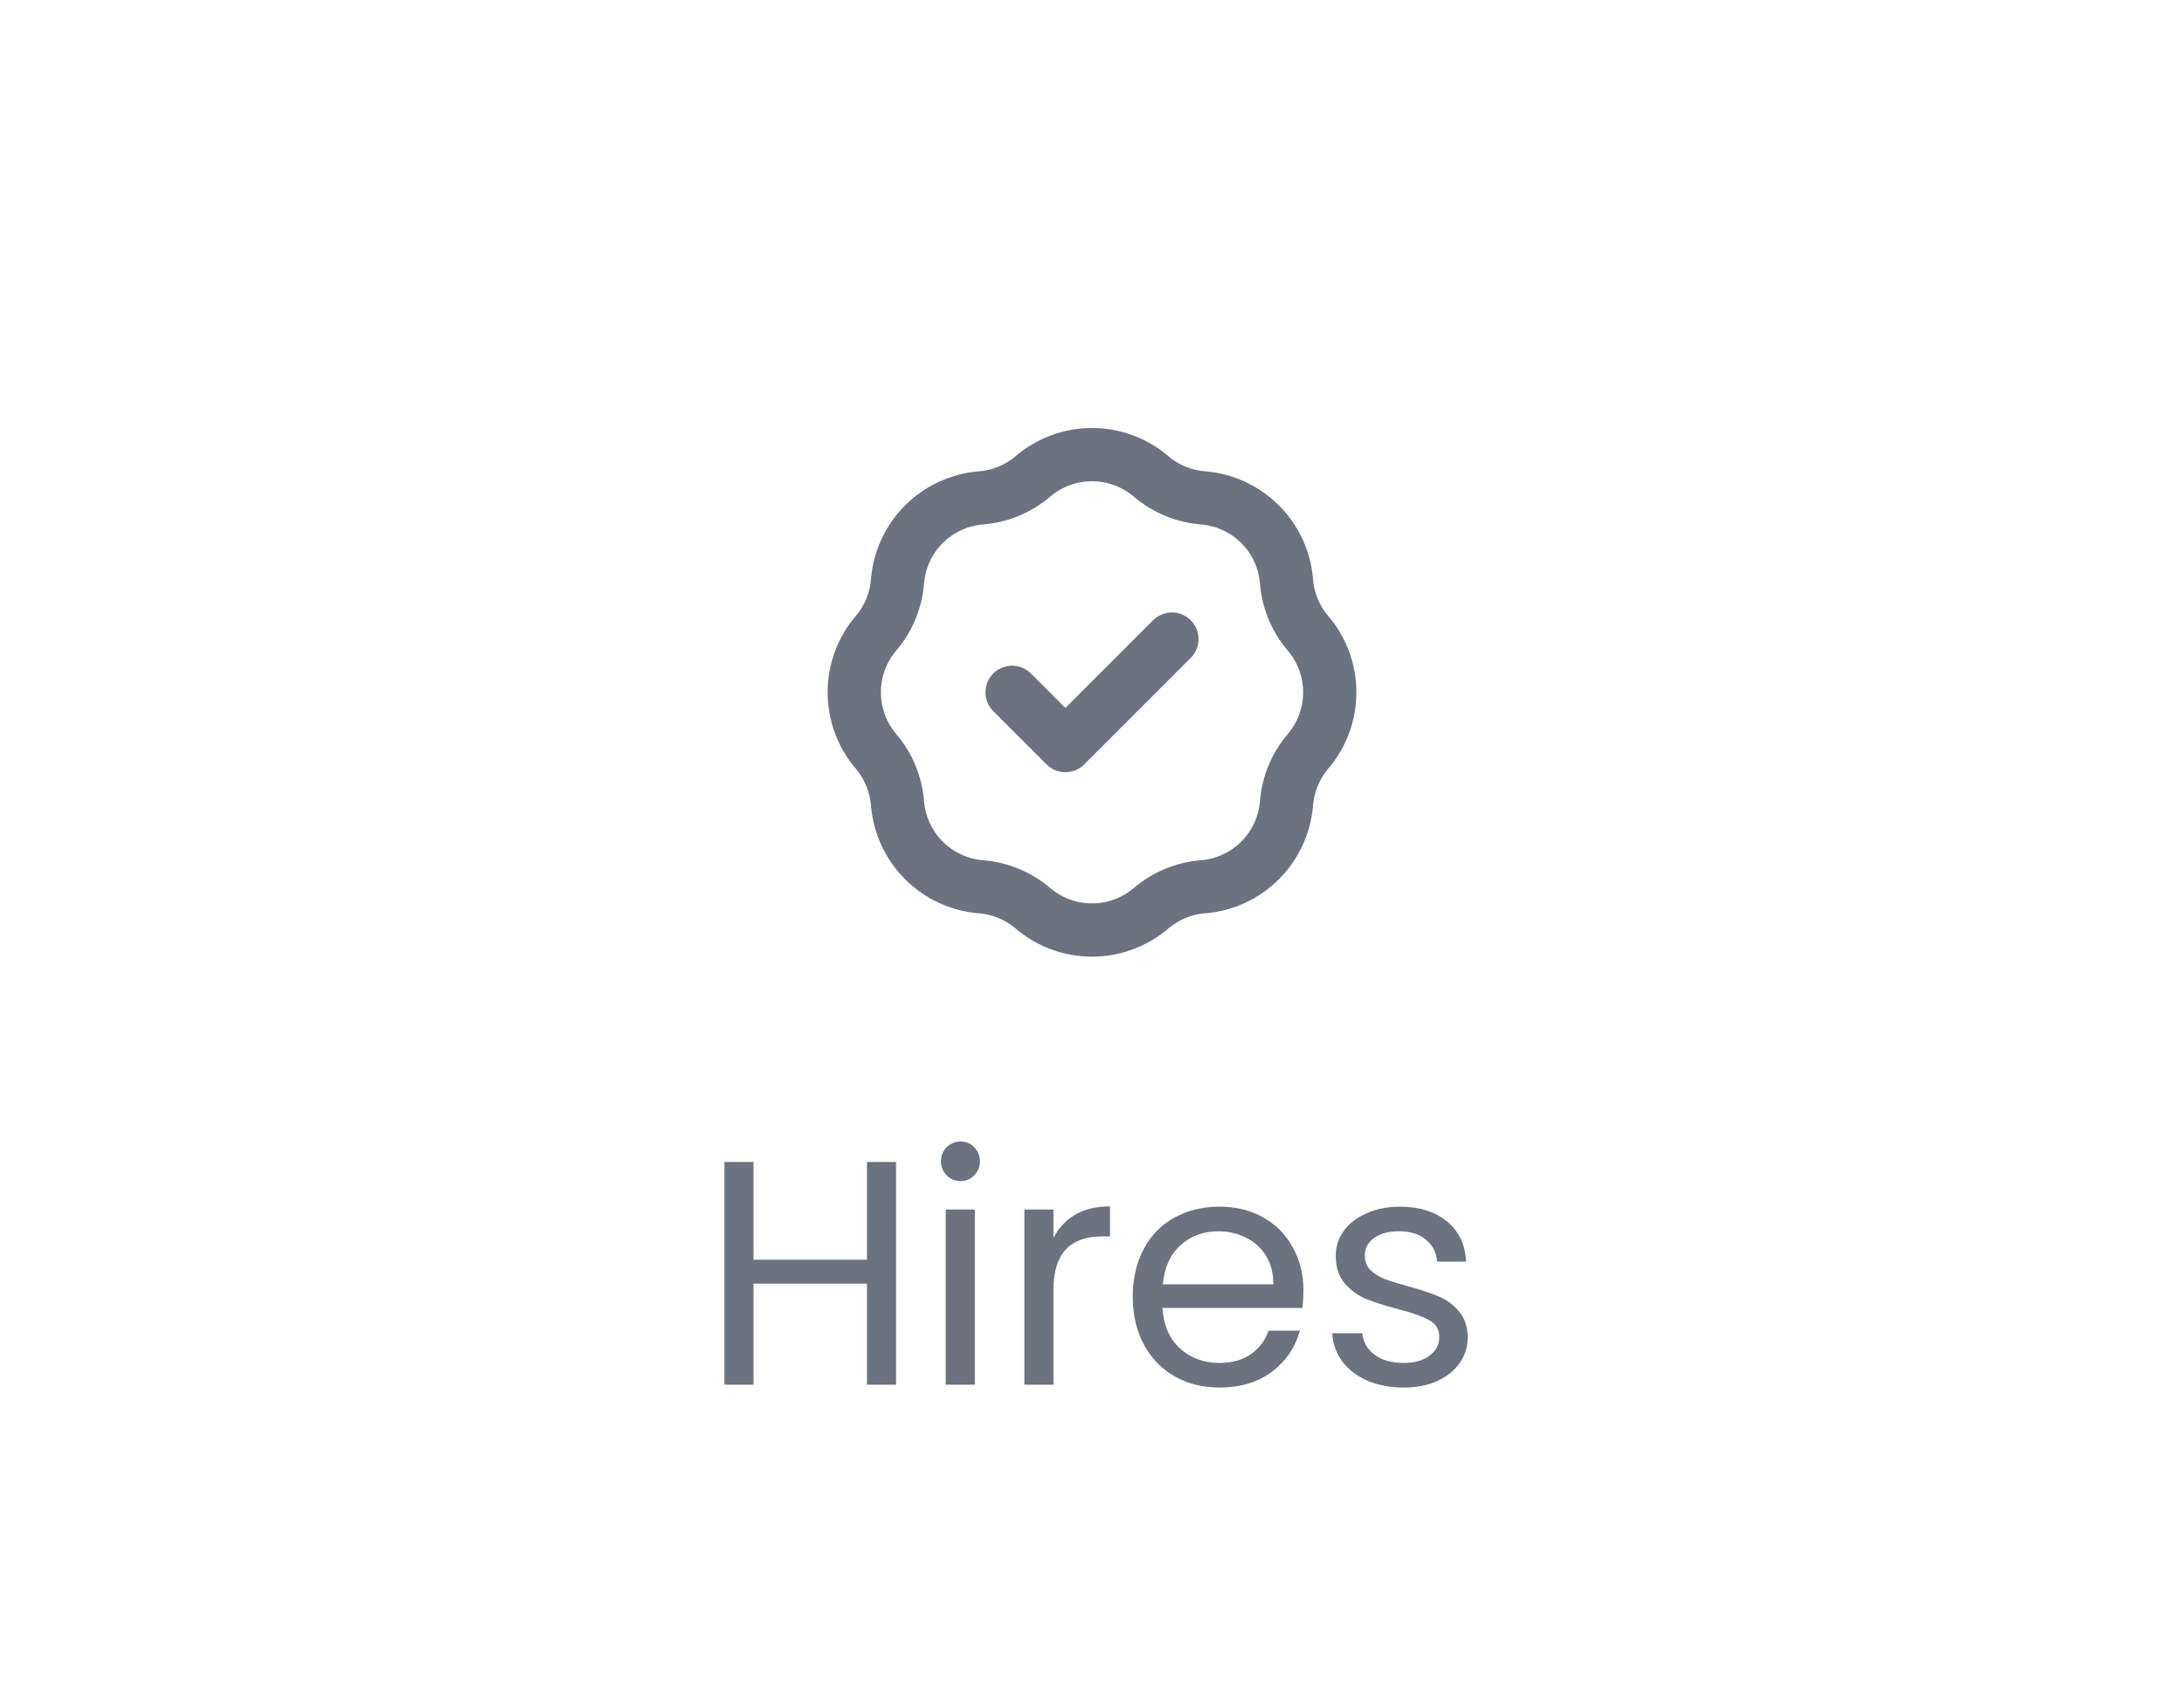 <svg width="82" height="64" viewBox="0 0 82 64" fill="none" xmlns="http://www.w3.org/2000/svg">
<rect width="82" height="65" fill="white"/>
<path d="M33.643 43.636V52H32.551V48.208H28.291V52H27.199V43.636H28.291V47.308H32.551V43.636H33.643ZM36.072 44.356C35.864 44.356 35.688 44.284 35.544 44.14C35.4 43.996 35.328 43.82 35.328 43.612C35.328 43.404 35.4 43.228 35.544 43.084C35.688 42.94 35.864 42.868 36.072 42.868C36.272 42.868 36.44 42.94 36.576 43.084C36.72 43.228 36.792 43.404 36.792 43.612C36.792 43.82 36.72 43.996 36.576 44.14C36.44 44.284 36.272 44.356 36.072 44.356ZM36.6 45.424V52H35.508V45.424H36.6ZM39.553 46.492C39.745 46.116 40.017 45.824 40.369 45.616C40.729 45.408 41.165 45.304 41.677 45.304V46.432H41.389C40.165 46.432 39.553 47.096 39.553 48.424V52H38.461V45.424H39.553V46.492ZM48.938 48.46C48.938 48.668 48.926 48.888 48.902 49.12H43.646C43.686 49.768 43.906 50.276 44.306 50.644C44.714 51.004 45.206 51.184 45.782 51.184C46.254 51.184 46.646 51.076 46.958 50.86C47.278 50.636 47.502 50.34 47.63 49.972H48.806C48.63 50.604 48.278 51.12 47.75 51.52C47.222 51.912 46.566 52.108 45.782 52.108C45.158 52.108 44.598 51.968 44.102 51.688C43.614 51.408 43.23 51.012 42.95 50.5C42.67 49.98 42.53 49.38 42.53 48.7C42.53 48.02 42.666 47.424 42.938 46.912C43.21 46.4 43.59 46.008 44.078 45.736C44.574 45.456 45.142 45.316 45.782 45.316C46.406 45.316 46.958 45.452 47.438 45.724C47.918 45.996 48.286 46.372 48.542 46.852C48.806 47.324 48.938 47.86 48.938 48.46ZM47.81 48.232C47.81 47.816 47.718 47.46 47.534 47.164C47.35 46.86 47.098 46.632 46.778 46.48C46.466 46.32 46.118 46.24 45.734 46.24C45.182 46.24 44.71 46.416 44.318 46.768C43.934 47.12 43.714 47.608 43.658 48.232H47.81ZM52.707 52.108C52.203 52.108 51.751 52.024 51.351 51.856C50.951 51.68 50.635 51.44 50.403 51.136C50.171 50.824 50.043 50.468 50.019 50.068H51.147C51.179 50.396 51.331 50.664 51.603 50.872C51.883 51.08 52.247 51.184 52.695 51.184C53.111 51.184 53.439 51.092 53.679 50.908C53.919 50.724 54.039 50.492 54.039 50.212C54.039 49.924 53.911 49.712 53.655 49.576C53.399 49.432 53.003 49.292 52.467 49.156C51.979 49.028 51.579 48.9 51.267 48.772C50.963 48.636 50.699 48.44 50.475 48.184C50.259 47.92 50.151 47.576 50.151 47.152C50.151 46.816 50.251 46.508 50.451 46.228C50.651 45.948 50.935 45.728 51.303 45.568C51.671 45.4 52.091 45.316 52.563 45.316C53.291 45.316 53.879 45.5 54.327 45.868C54.775 46.236 55.015 46.74 55.047 47.38H53.955C53.931 47.036 53.791 46.76 53.535 46.552C53.287 46.344 52.951 46.24 52.527 46.24C52.135 46.24 51.823 46.324 51.591 46.492C51.359 46.66 51.243 46.88 51.243 47.152C51.243 47.368 51.311 47.548 51.447 47.692C51.591 47.828 51.767 47.94 51.975 48.028C52.191 48.108 52.487 48.2 52.863 48.304C53.335 48.432 53.719 48.56 54.015 48.688C54.311 48.808 54.563 48.992 54.771 49.24C54.987 49.488 55.099 49.812 55.107 50.212C55.107 50.572 55.007 50.896 54.807 51.184C54.607 51.472 54.323 51.7 53.955 51.868C53.595 52.028 53.179 52.108 52.707 52.108Z" fill="#6B7280"/>
<path d="M38 26L40 28L44 24M36.835 18.697C37.552 18.64 38.233 18.358 38.781 17.891C39.4 17.363 40.187 17.073 41 17.073C41.813 17.073 42.6 17.363 43.219 17.891C43.767 18.358 44.448 18.64 45.165 18.697C45.976 18.762 46.737 19.113 47.312 19.688C47.887 20.263 48.239 21.024 48.303 21.835C48.36 22.552 48.642 23.233 49.109 23.781C49.637 24.4 49.927 25.187 49.927 26C49.927 26.813 49.637 27.6 49.109 28.219C48.642 28.767 48.36 29.448 48.303 30.165C48.239 30.976 47.887 31.737 47.312 32.312C46.737 32.887 45.976 33.239 45.165 33.303C44.448 33.36 43.767 33.642 43.219 34.109C42.6 34.637 41.813 34.927 41 34.927C40.187 34.927 39.4 34.637 38.781 34.109C38.233 33.642 37.552 33.36 36.835 33.303C36.024 33.239 35.263 32.887 34.688 32.312C34.113 31.737 33.762 30.976 33.697 30.165C33.64 29.448 33.358 28.767 32.891 28.219C32.363 27.6 32.074 26.813 32.074 26C32.074 25.187 32.363 24.4 32.891 23.781C33.358 23.233 33.64 22.552 33.697 21.835C33.762 21.024 34.113 20.263 34.688 19.688C35.263 19.113 36.024 18.762 36.835 18.697Z" stroke="#6B7280" stroke-width="2" stroke-linecap="round" stroke-linejoin="round"/>
</svg>
